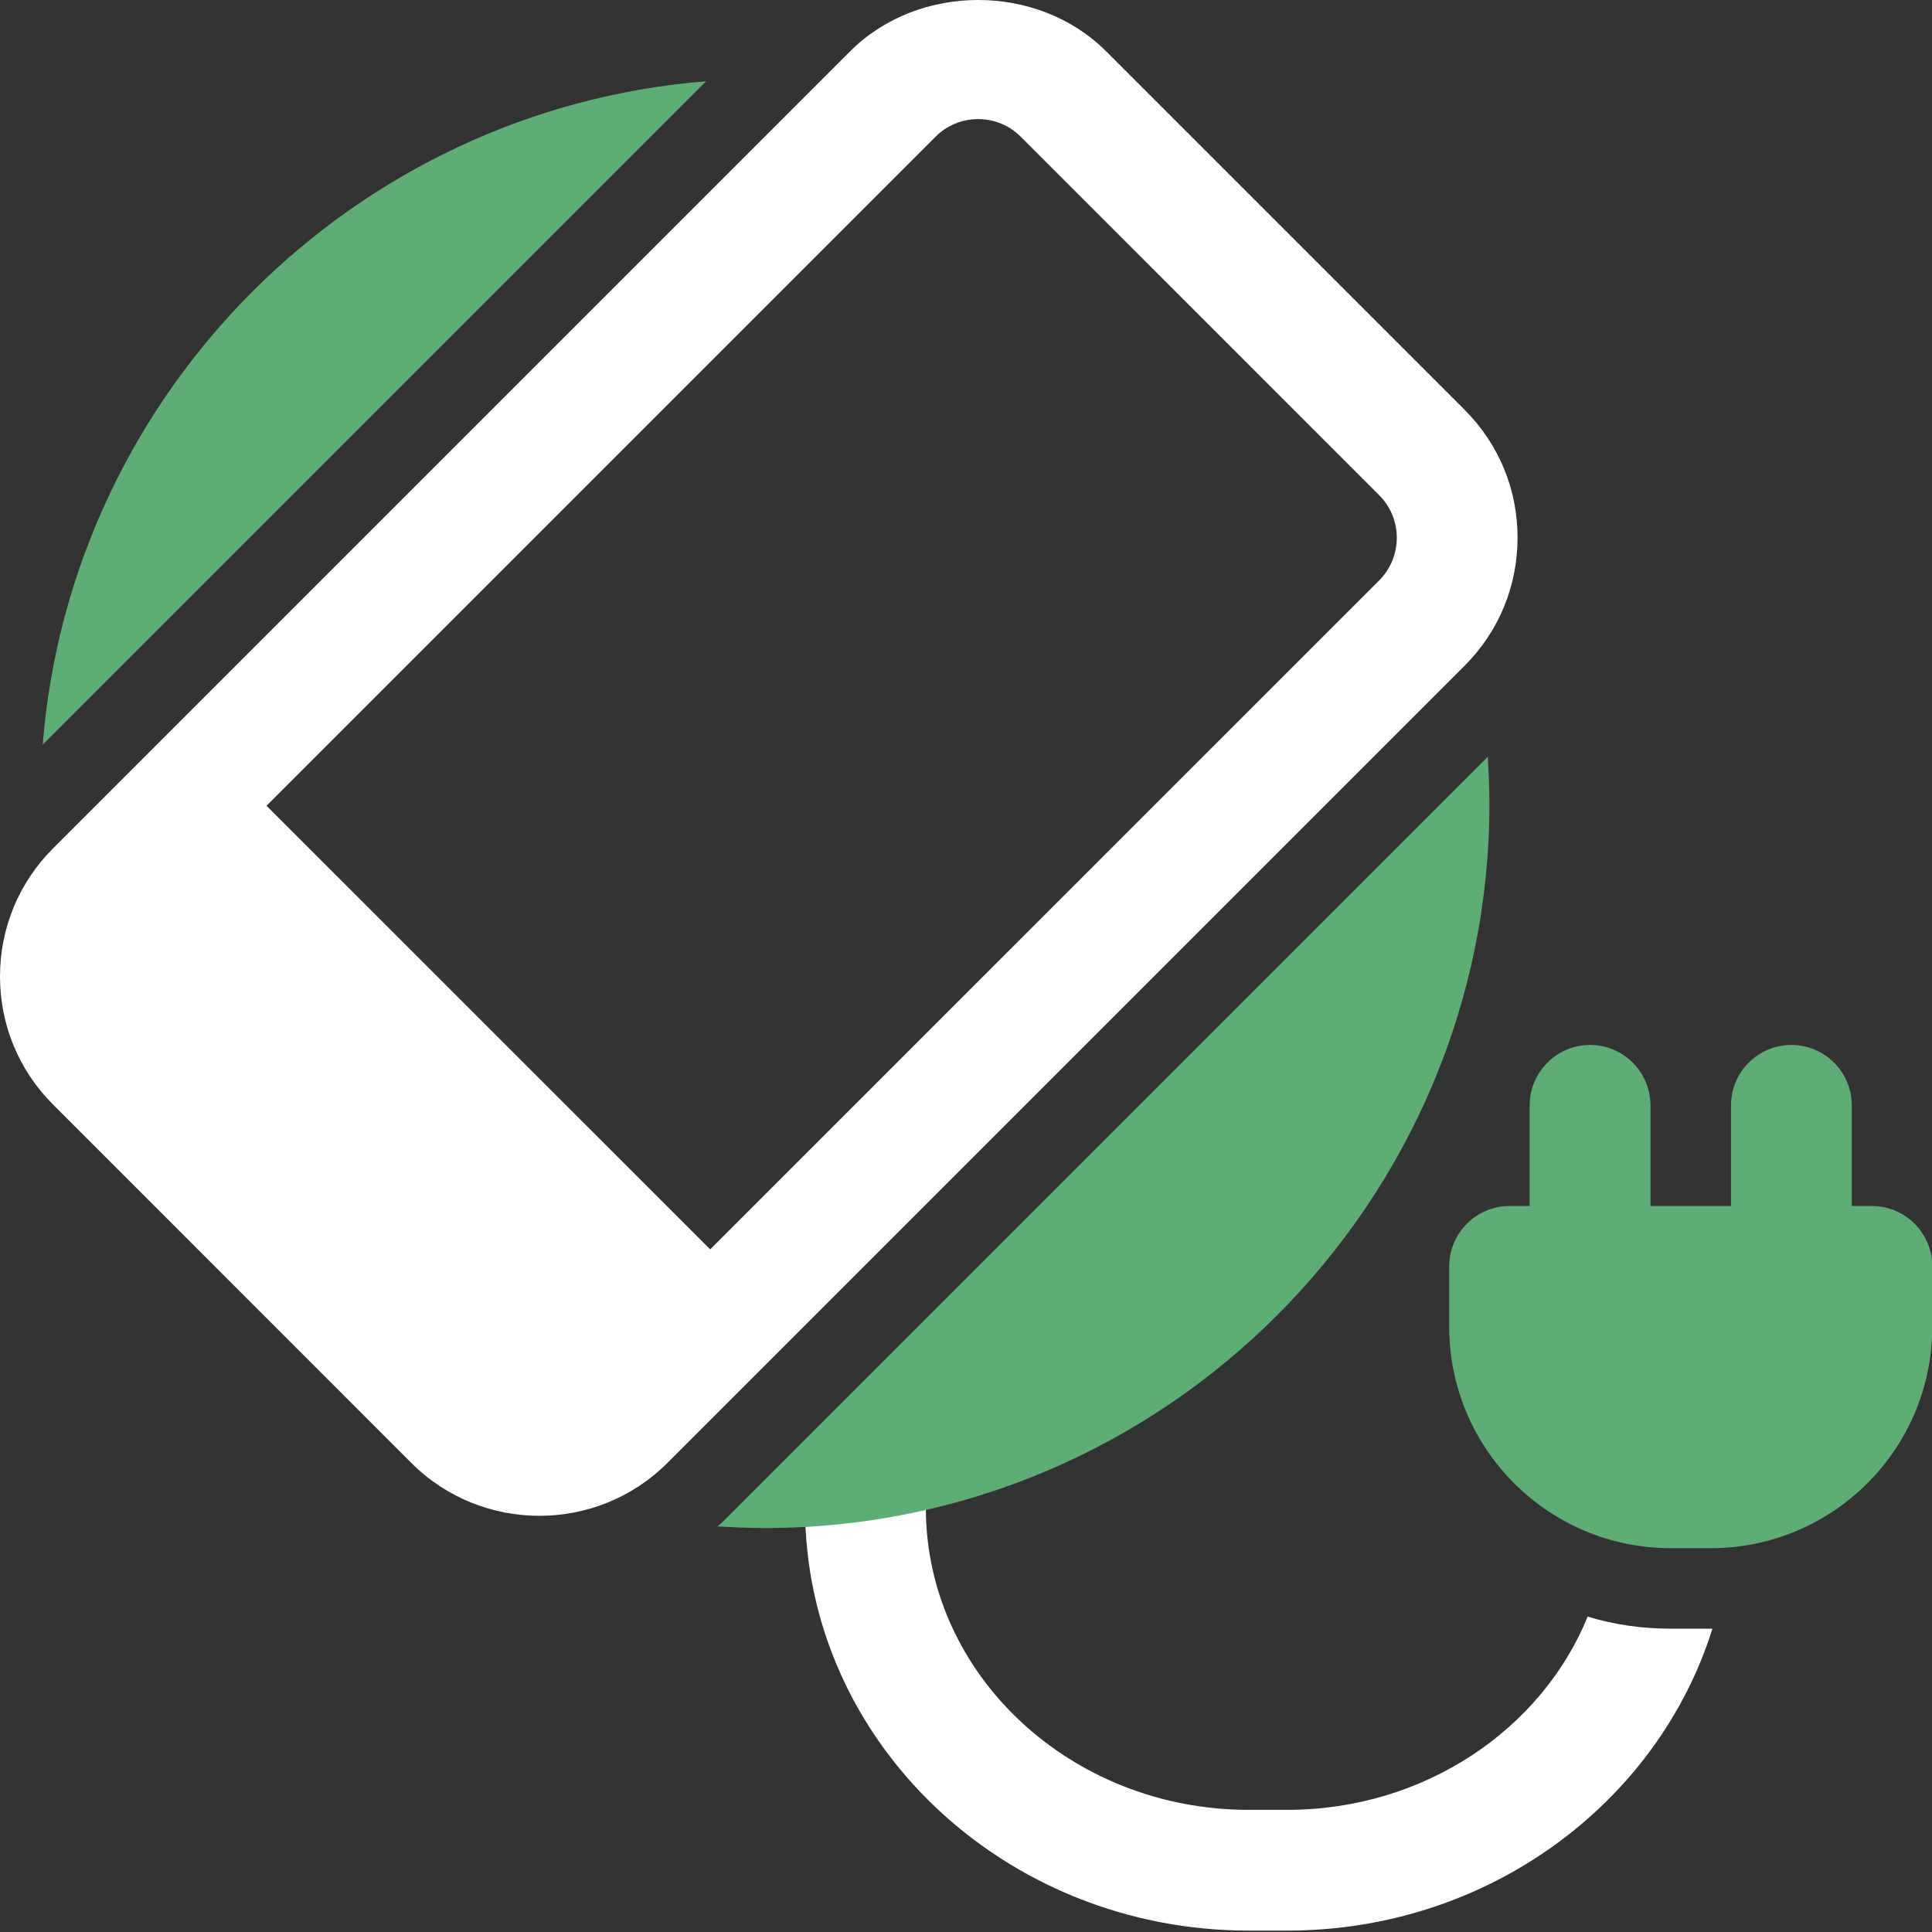<svg width="62" height="62" viewBox="0 0 62 62" fill="none" xmlns="http://www.w3.org/2000/svg">
<rect x="0" y="0" width="62" height="62" fill="#333333" stroke="none"/>
<path d="M54.954 52.266C53.197 57.873 47.746 61.955 41.312 61.955H40.072C32.218 61.955 25.836 55.883 25.836 48.391C25.836 47.331 26.715 46.453 27.774 46.453C28.833 46.453 29.712 47.331 29.712 48.391C29.712 53.739 34.362 58.08 40.072 58.08H41.312C45.705 58.08 49.477 55.496 50.95 51.879C51.802 52.137 52.681 52.266 53.611 52.266H54.903H54.954Z" fill="white"/>
<path d="M51.027 42.577C49.958 42.577 49.089 41.709 49.089 40.64V35.472C49.089 34.403 49.958 33.534 51.027 33.534C52.097 33.534 52.965 34.403 52.965 35.472V40.64C52.965 41.709 52.097 42.577 51.027 42.577Z" fill="#60AC76"/>
<path d="M57.488 42.577C56.418 42.577 55.55 41.709 55.55 40.64V35.472C55.55 34.403 56.418 33.534 57.488 33.534C58.558 33.534 59.426 34.403 59.426 35.472V40.64C59.426 41.709 58.558 42.577 57.488 42.577Z" fill="#60AC76"/>
<path d="M1.37 23.897L22.659 2.608C11.343 3.512 2.274 12.581 1.37 23.897Z" fill="#60AC76"/>
<path d="M47.746 24.285L23.253 48.778C23.175 48.856 23.098 48.933 23.02 48.985C23.511 49.011 24.028 49.037 24.545 49.037C37.36 49.037 47.798 38.599 47.798 25.783C47.798 25.267 47.772 24.776 47.746 24.285Z" fill="#60AC76"/>
<path d="M46.997 13.146L35.5 1.649C33.304 -0.55 29.475 -0.55 27.279 1.649L1.703 27.225C0.605 28.323 0 29.785 0 31.336C0 32.889 0.605 34.351 1.703 35.446L13.197 46.944C14.329 48.078 15.82 48.644 17.311 48.644C18.799 48.644 20.287 48.078 21.421 46.944L46.997 21.368C48.096 20.27 48.7 18.81 48.7 17.257C48.703 15.704 48.096 14.245 46.997 13.146ZM44.259 18.627L22.791 40.094L8.552 25.858L30.02 4.39C30.387 4.023 30.873 3.822 31.389 3.822C31.906 3.822 32.394 4.023 32.759 4.39L44.256 15.888C44.623 16.255 44.825 16.74 44.825 17.257C44.825 17.774 44.623 18.26 44.259 18.627Z" fill="white"/>
<path d="M54.904 49.682H53.612C49.692 49.682 46.507 46.497 46.507 42.577V40.64C46.507 39.57 47.375 38.702 48.444 38.702H60.071C61.141 38.702 62.009 39.57 62.009 40.64V42.577C62.009 46.497 58.823 49.682 54.904 49.682Z" fill="#60AC76"/>
</svg>
